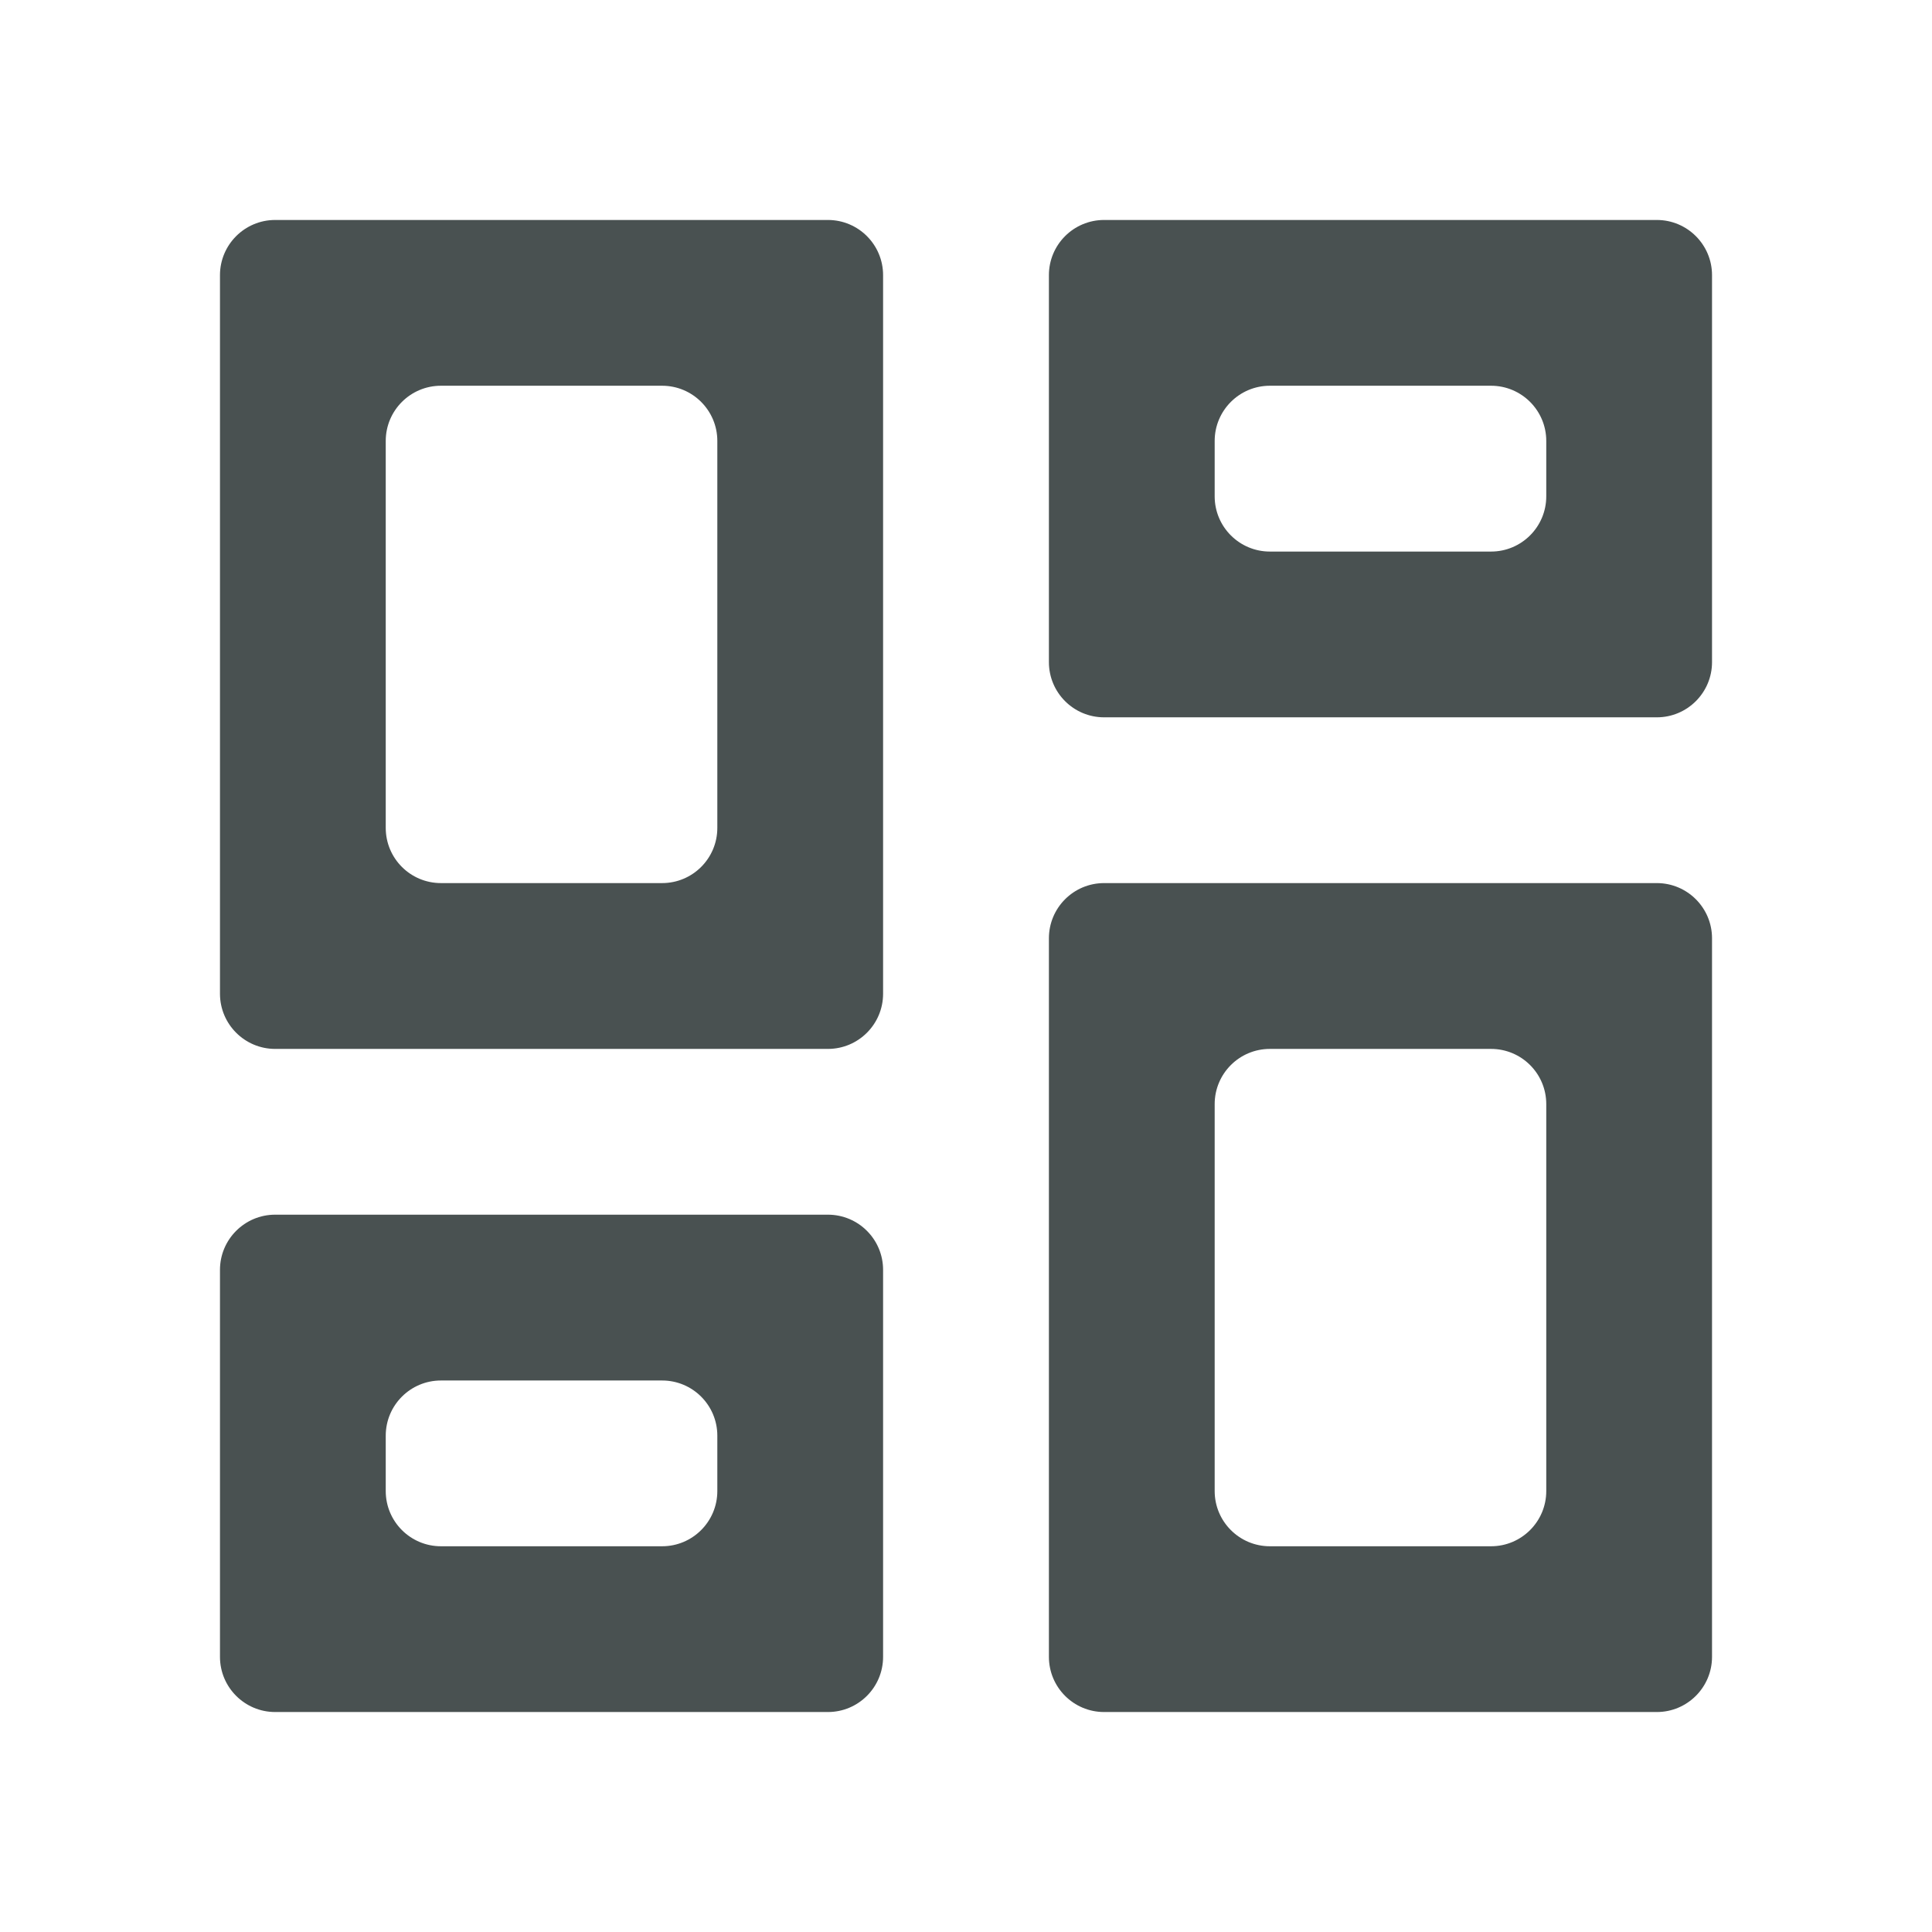 <svg width="35" height="35" viewBox="0 0 35 35" fill="none" xmlns="http://www.w3.org/2000/svg">
<path d="M20.002 31.015C19.449 31.015 19.002 30.567 19.002 30.015V16.998C19.002 16.446 19.449 15.998 20.002 15.998H30.015C30.567 15.998 31.015 16.446 31.015 16.998V30.015C31.015 30.567 30.567 31.015 30.015 31.015H20.002ZM4.985 19.002C4.433 19.002 3.985 18.554 3.985 18.002V4.985C3.985 4.433 4.433 3.985 4.985 3.985H14.998C15.551 3.985 15.998 4.433 15.998 4.985V18.002C15.998 18.554 15.551 19.002 14.998 19.002H4.985ZM11.995 15.998C12.547 15.998 12.995 15.551 12.995 14.998V7.988C12.995 7.436 12.547 6.988 11.995 6.988H7.988C7.436 6.988 6.988 7.436 6.988 7.988V14.998C6.988 15.551 7.436 15.998 7.988 15.998H11.995ZM4.985 31.015C4.433 31.015 3.985 30.567 3.985 30.015V23.005C3.985 22.453 4.433 22.005 4.985 22.005H14.998C15.551 22.005 15.998 22.453 15.998 23.005V30.015C15.998 30.567 15.551 31.015 14.998 31.015H4.985ZM6.988 27.012C6.988 27.564 7.436 28.012 7.988 28.012H11.995C12.547 28.012 12.995 27.564 12.995 27.012V26.009C12.995 25.456 12.547 25.009 11.995 25.009H7.988C7.436 25.009 6.988 25.456 6.988 26.009V27.012ZM22.005 27.012C22.005 27.564 22.453 28.012 23.005 28.012H27.012C27.564 28.012 28.012 27.564 28.012 27.012V20.002C28.012 19.449 27.564 19.002 27.012 19.002H23.005C22.453 19.002 22.005 19.449 22.005 20.002V27.012ZM19.002 4.985C19.002 4.433 19.449 3.985 20.002 3.985H30.015C30.567 3.985 31.015 4.433 31.015 4.985V11.995C31.015 12.547 30.567 12.995 30.015 12.995H20.002C19.449 12.995 19.002 12.547 19.002 11.995V4.985ZM23.005 6.988C22.453 6.988 22.005 7.436 22.005 7.988V8.992C22.005 9.544 22.453 9.992 23.005 9.992H27.012C27.564 9.992 28.012 9.544 28.012 8.992V7.988C28.012 7.436 27.564 6.988 27.012 6.988H23.005Z" fill="#495151"/>
</svg>
